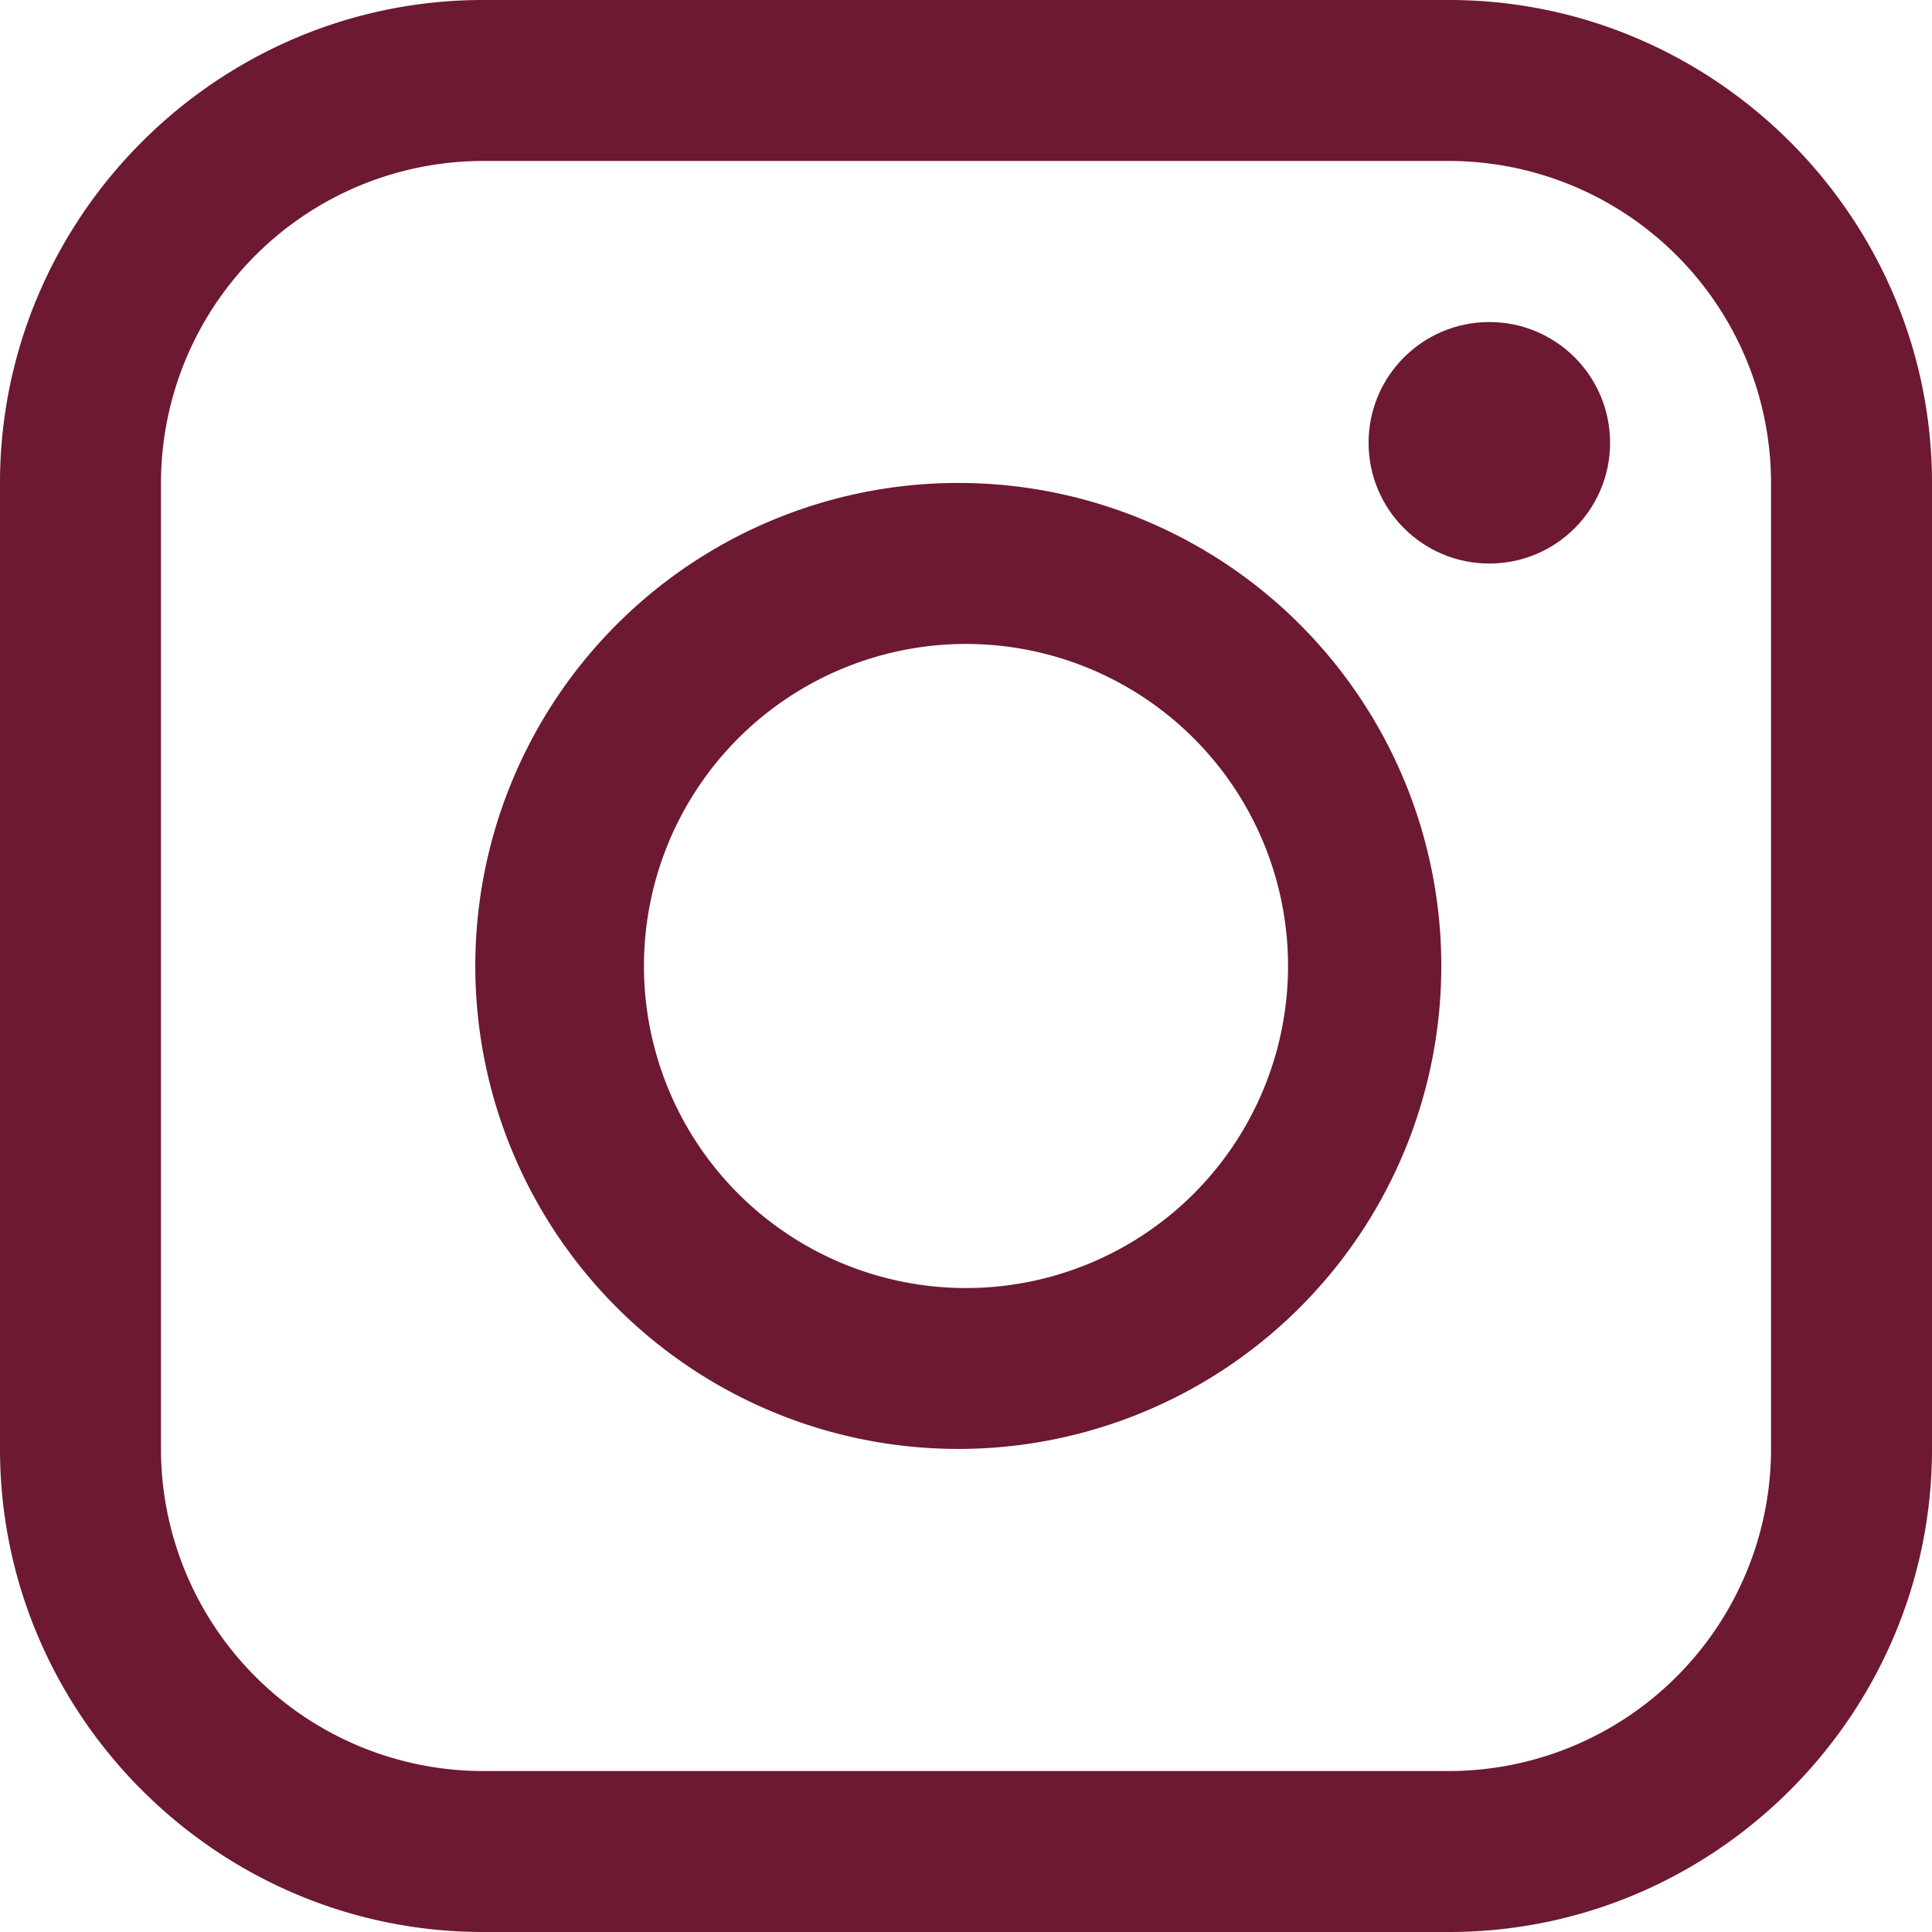 <svg width="16" height="16" viewBox="0 0 16 16" xmlns="http://www.w3.org/2000/svg">
    <g fill="#6C1931" fill-rule="nonzero">
        <path d="M12 0H4C1.8 0 0 1.8 0 4v8c0 2.2 1.8 4 4 4h8c2.2 0 4-1.8 4-4V4c0-2.2-1.8-4-4-4zm2.667 12A2.67 2.67 0 0 1 12 14.667H4A2.67 2.67 0 0 1 1.333 12V4A2.67 2.67 0 0 1 4 1.333h8A2.67 2.67 0 0 1 14.667 4v8z"/>
        <circle cx="12.334" cy="3.667" r="1"/>
        <path d="M8 4a4 4 0 1 0-.001 7.999A4 4 0 0 0 8 4zm0 6.667a2.667 2.667 0 1 1 0-5.334 2.667 2.667 0 0 1 0 5.334z"/>
    </g>
</svg>
